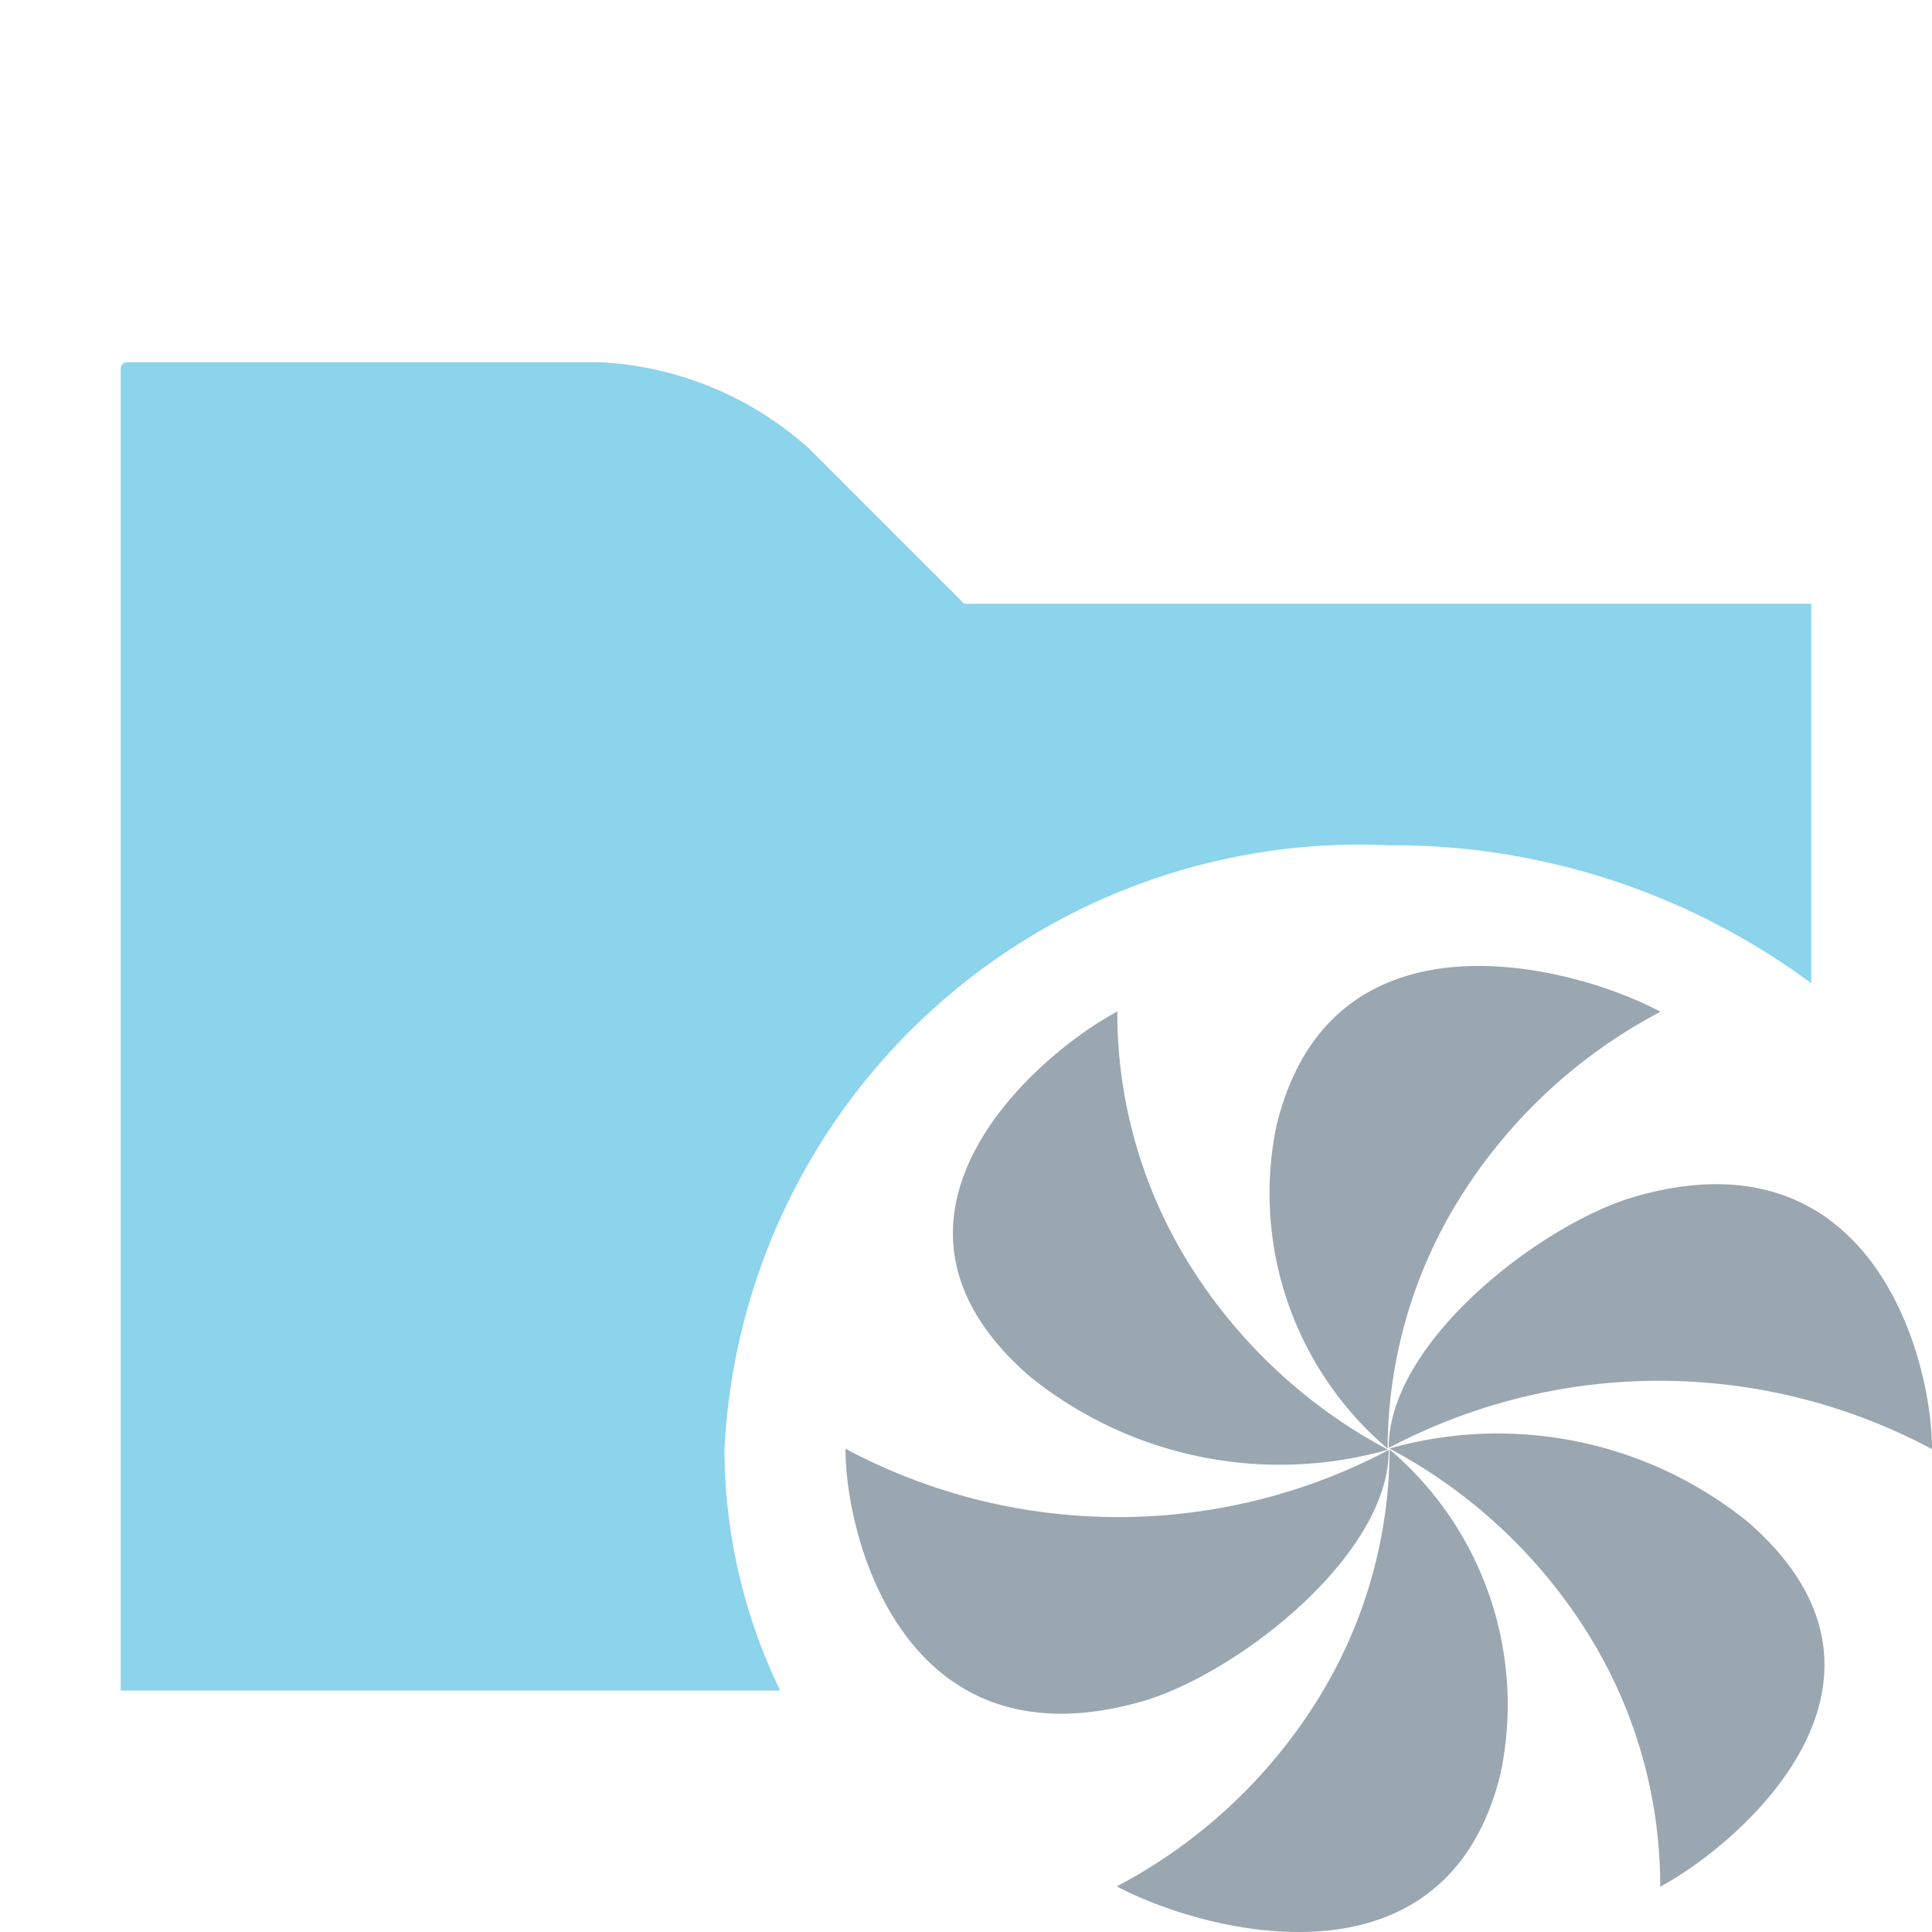 <svg id="Layer_1" data-name="Layer 1" xmlns="http://www.w3.org/2000/svg" viewBox="0 0 16 16">
  <title>generatedSourceRoot</title>
  <g opacity="0.6">
    <path d="M6,12a5.268,5.268,0,0,1,5.5-5A5.821,5.821,0,0,1,15,8.143V5H7.985L6.696,3.711A2.8,2.8,0,0,0,4.979,3H1.051A0.051,0.051,0,0,0,1,3.051V14H6.461A4.597,4.597,0,0,1,6,12Z" fill="#40b6e0"/>
  </g>
  <g>
    <path d="M16,11.999l-0.0.002a4.791,4.791,0,0,0-4.499-.01v-0.005c0-.877,1.271-1.858,2.049-2.079C15.512,9.351,16,11.262,16,11.999Zm-6.548,2.093c0.778-.22,2.049-1.202,2.049-2.079v-0.005a4.792,4.792,0,0,1-4.499-.01v0.002C7.002,12.738,7.49,14.649,9.452,14.092Z" fill="#9aa7b0"/>
    <path d="M9.251,8.378l0.002-.001a3.938,3.938,0,0,0,.602,2.102,4.335,4.335,0,0,0,1.638,1.526l-0.005.003a3.295,3.295,0,0,1-2.961-.61C7.027,10.095,8.564,8.746,9.251,8.378Zm5.224,4.226a3.295,3.295,0,0,0-2.961-.61l-0.005.003a4.334,4.334,0,0,1,1.638,1.526,3.939,3.939,0,0,1,.602,2.102l0.002-.001C14.438,15.253,15.974,13.905,14.474,12.603Z" fill="#9aa7b0"/>
    <path d="M9.251,15.623l-0.002-.001a4.335,4.335,0,0,0,1.657-1.536,3.941,3.941,0,0,0,.602-2.081l0.005,0.003a2.773,2.773,0,0,1,.912,2.689C11.963,16.554,9.938,15.991,9.251,15.623Zm1.324-6.319a2.774,2.774,0,0,0,.912,2.689l0.005,0.003a3.938,3.938,0,0,1,.602-2.081,4.335,4.335,0,0,1,1.657-1.536l-0.002-.001C13.063,8.008,11.038,7.446,10.576,9.304Z" fill="#9aa7b0"/>
  </g>
</svg>
